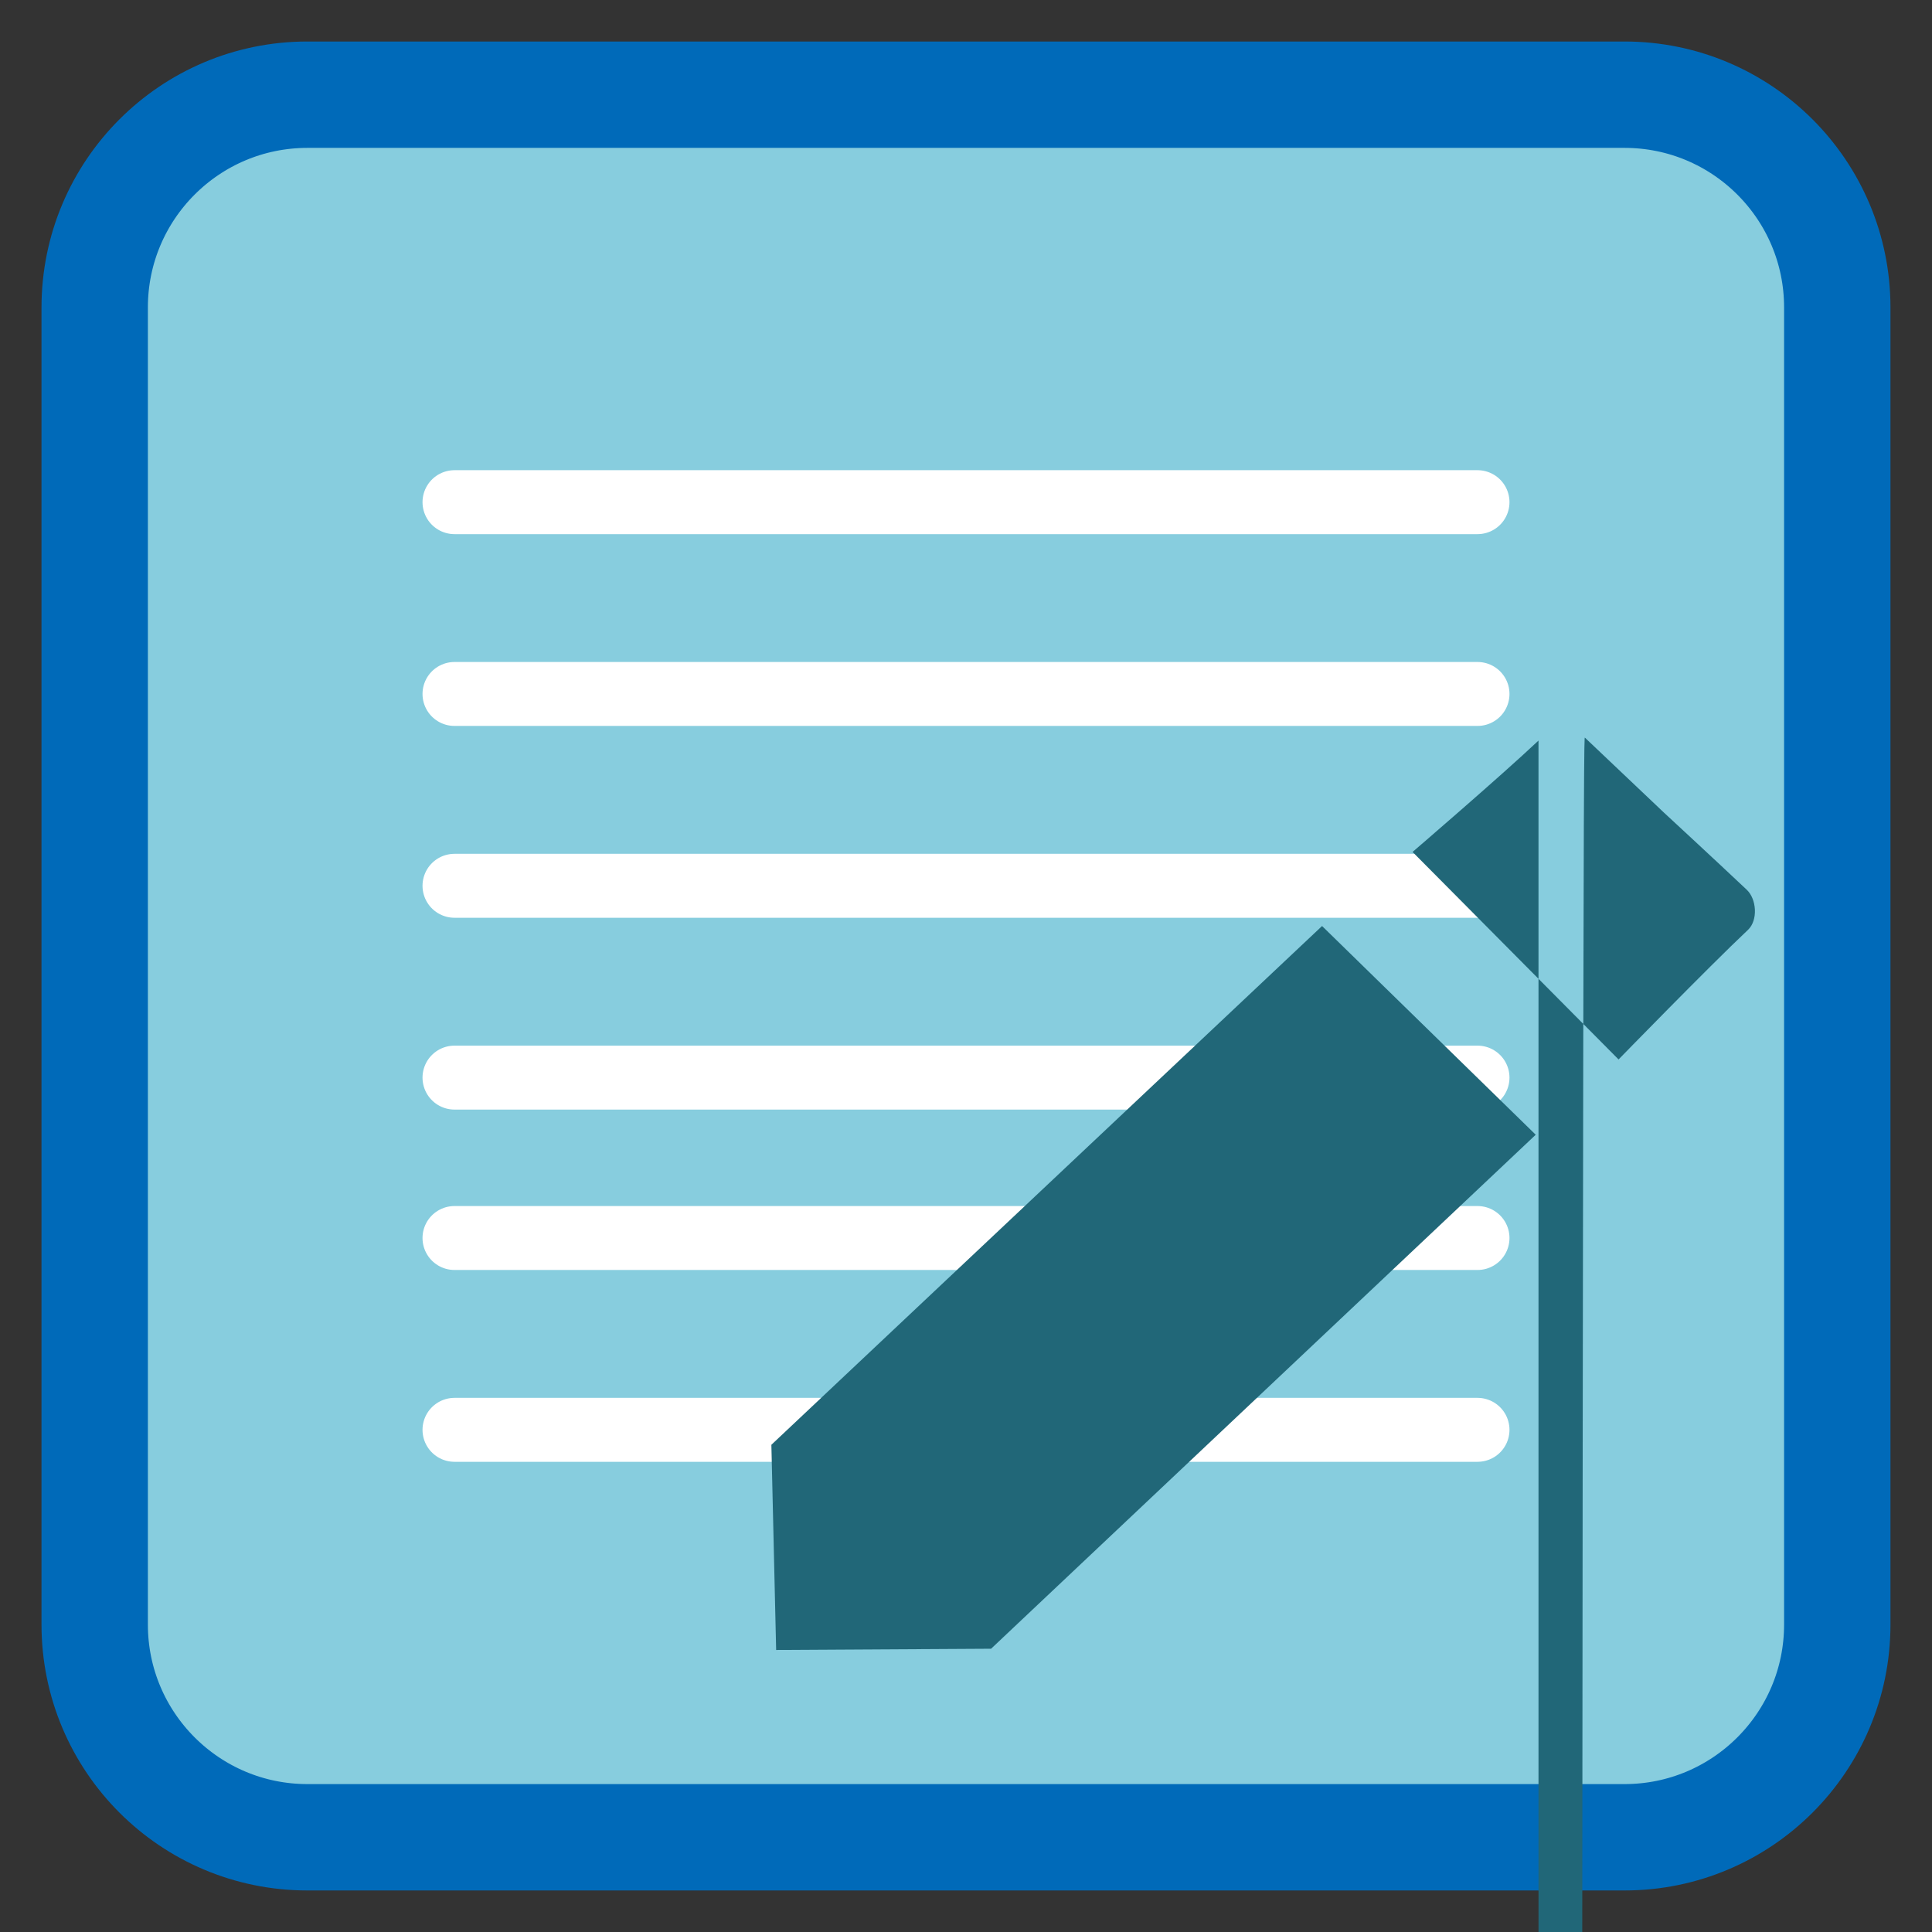 
<svg xmlns="http://www.w3.org/2000/svg" xmlns:xlink="http://www.w3.org/1999/xlink" width="256px" height="256px" viewBox="0 0 256 256" version="1.1">
<rect x="0" y="0" width="256" height="256" fill="#333333" stroke="none"/>
<g id="surface1">
<path style="fill-rule:nonzero;fill:rgb(52.941%,80.392%,87.059%);fill-opacity:1;stroke-width:28.192;stroke-linecap:butt;stroke-linejoin:miter;stroke:rgb(0%,41.569%,72.549%);stroke-opacity:1;stroke-miterlimit:4;" d="M 81.477 25.094 L 430.516 25.094 C 461.656 25.094 486.898 50.336 486.898 81.477 L 486.898 430.516 C 486.898 461.656 461.656 486.898 430.516 486.898 L 81.477 486.898 C 50.336 486.898 25.094 461.656 25.094 430.516 L 25.094 81.477 C 25.094 50.336 50.336 25.094 81.477 25.094 Z M 81.477 25.094 " transform="matrix(0.5,0,0,0.5,0,0)"/>
<path style="fill:none;stroke-width:16.945;stroke-linecap:round;stroke-linejoin:round;stroke:rgb(100%,100%,100%);stroke-opacity:1;stroke-miterlimit:4;" d="M 383.981 190.904 L 112.871 190.904 " transform="matrix(0.5,0,0,0.5,3.787,-28.913)"/>
<path style="fill:none;stroke-width:16.945;stroke-linecap:round;stroke-linejoin:round;stroke:rgb(100%,100%,100%);stroke-opacity:1;stroke-miterlimit:4;" d="M 383.981 241.732 L 112.871 241.732 " transform="matrix(0.5,0,0,0.5,3.787,-28.913)"/>
<path style="fill:none;stroke-width:16.945;stroke-linecap:round;stroke-linejoin:round;stroke:rgb(100%,100%,100%);stroke-opacity:1;stroke-miterlimit:4;" d="M 383.981 292.568 L 112.871 292.568 " transform="matrix(0.5,0,0,0.5,3.787,-28.913)"/>
<path style="fill:none;stroke-width:16.945;stroke-linecap:round;stroke-linejoin:round;stroke:rgb(100%,100%,100%);stroke-opacity:1;stroke-miterlimit:4;" d="M 383.981 343.404 L 112.871 343.404 " transform="matrix(0.5,0,0,0.5,3.787,-28.913)"/>
<path style="fill:none;stroke-width:16.945;stroke-linecap:round;stroke-linejoin:round;stroke:rgb(100%,100%,100%);stroke-opacity:1;stroke-miterlimit:4;" d="M 383.981 385.911 L 112.871 385.911 " transform="matrix(0.5,0,0,0.5,3.787,-28.913)"/>
<path style="fill:none;stroke-width:16.945;stroke-linecap:round;stroke-linejoin:round;stroke:rgb(100%,100%,100%);stroke-opacity:1;stroke-miterlimit:4;" d="M 383.981 436.747 L 112.871 436.747 " transform="matrix(0.5,0,0,0.5,3.787,-28.913)"/>
<path style=" stroke:none;fill-rule:evenodd;fill:rgb(12.941%,40.392%,47.059%);fill-opacity:1;" d="M 203.859 98.129 C 198.82 102.883 187.172 112.887 187.172 112.887 L 214.469 140.383 C 214.469 140.383 226.285 128.242 231.625 123.203 C 232.949 121.953 232.781 119.148 231.453 117.895 C 227.312 113.988 220.449 107.645 220.449 107.645 C 220.449 107.645 213.984 101.5 210.008 97.742 C 208.555 96.375 205.312 96.758 203.859 384863.242 Z M 175.18 122.703 L 102.211 191.441 L 102.844 218.629 L 131.324 218.465 L 203.492 150.359 Z M 175.18 122.703 "/>
</g>
</svg>
